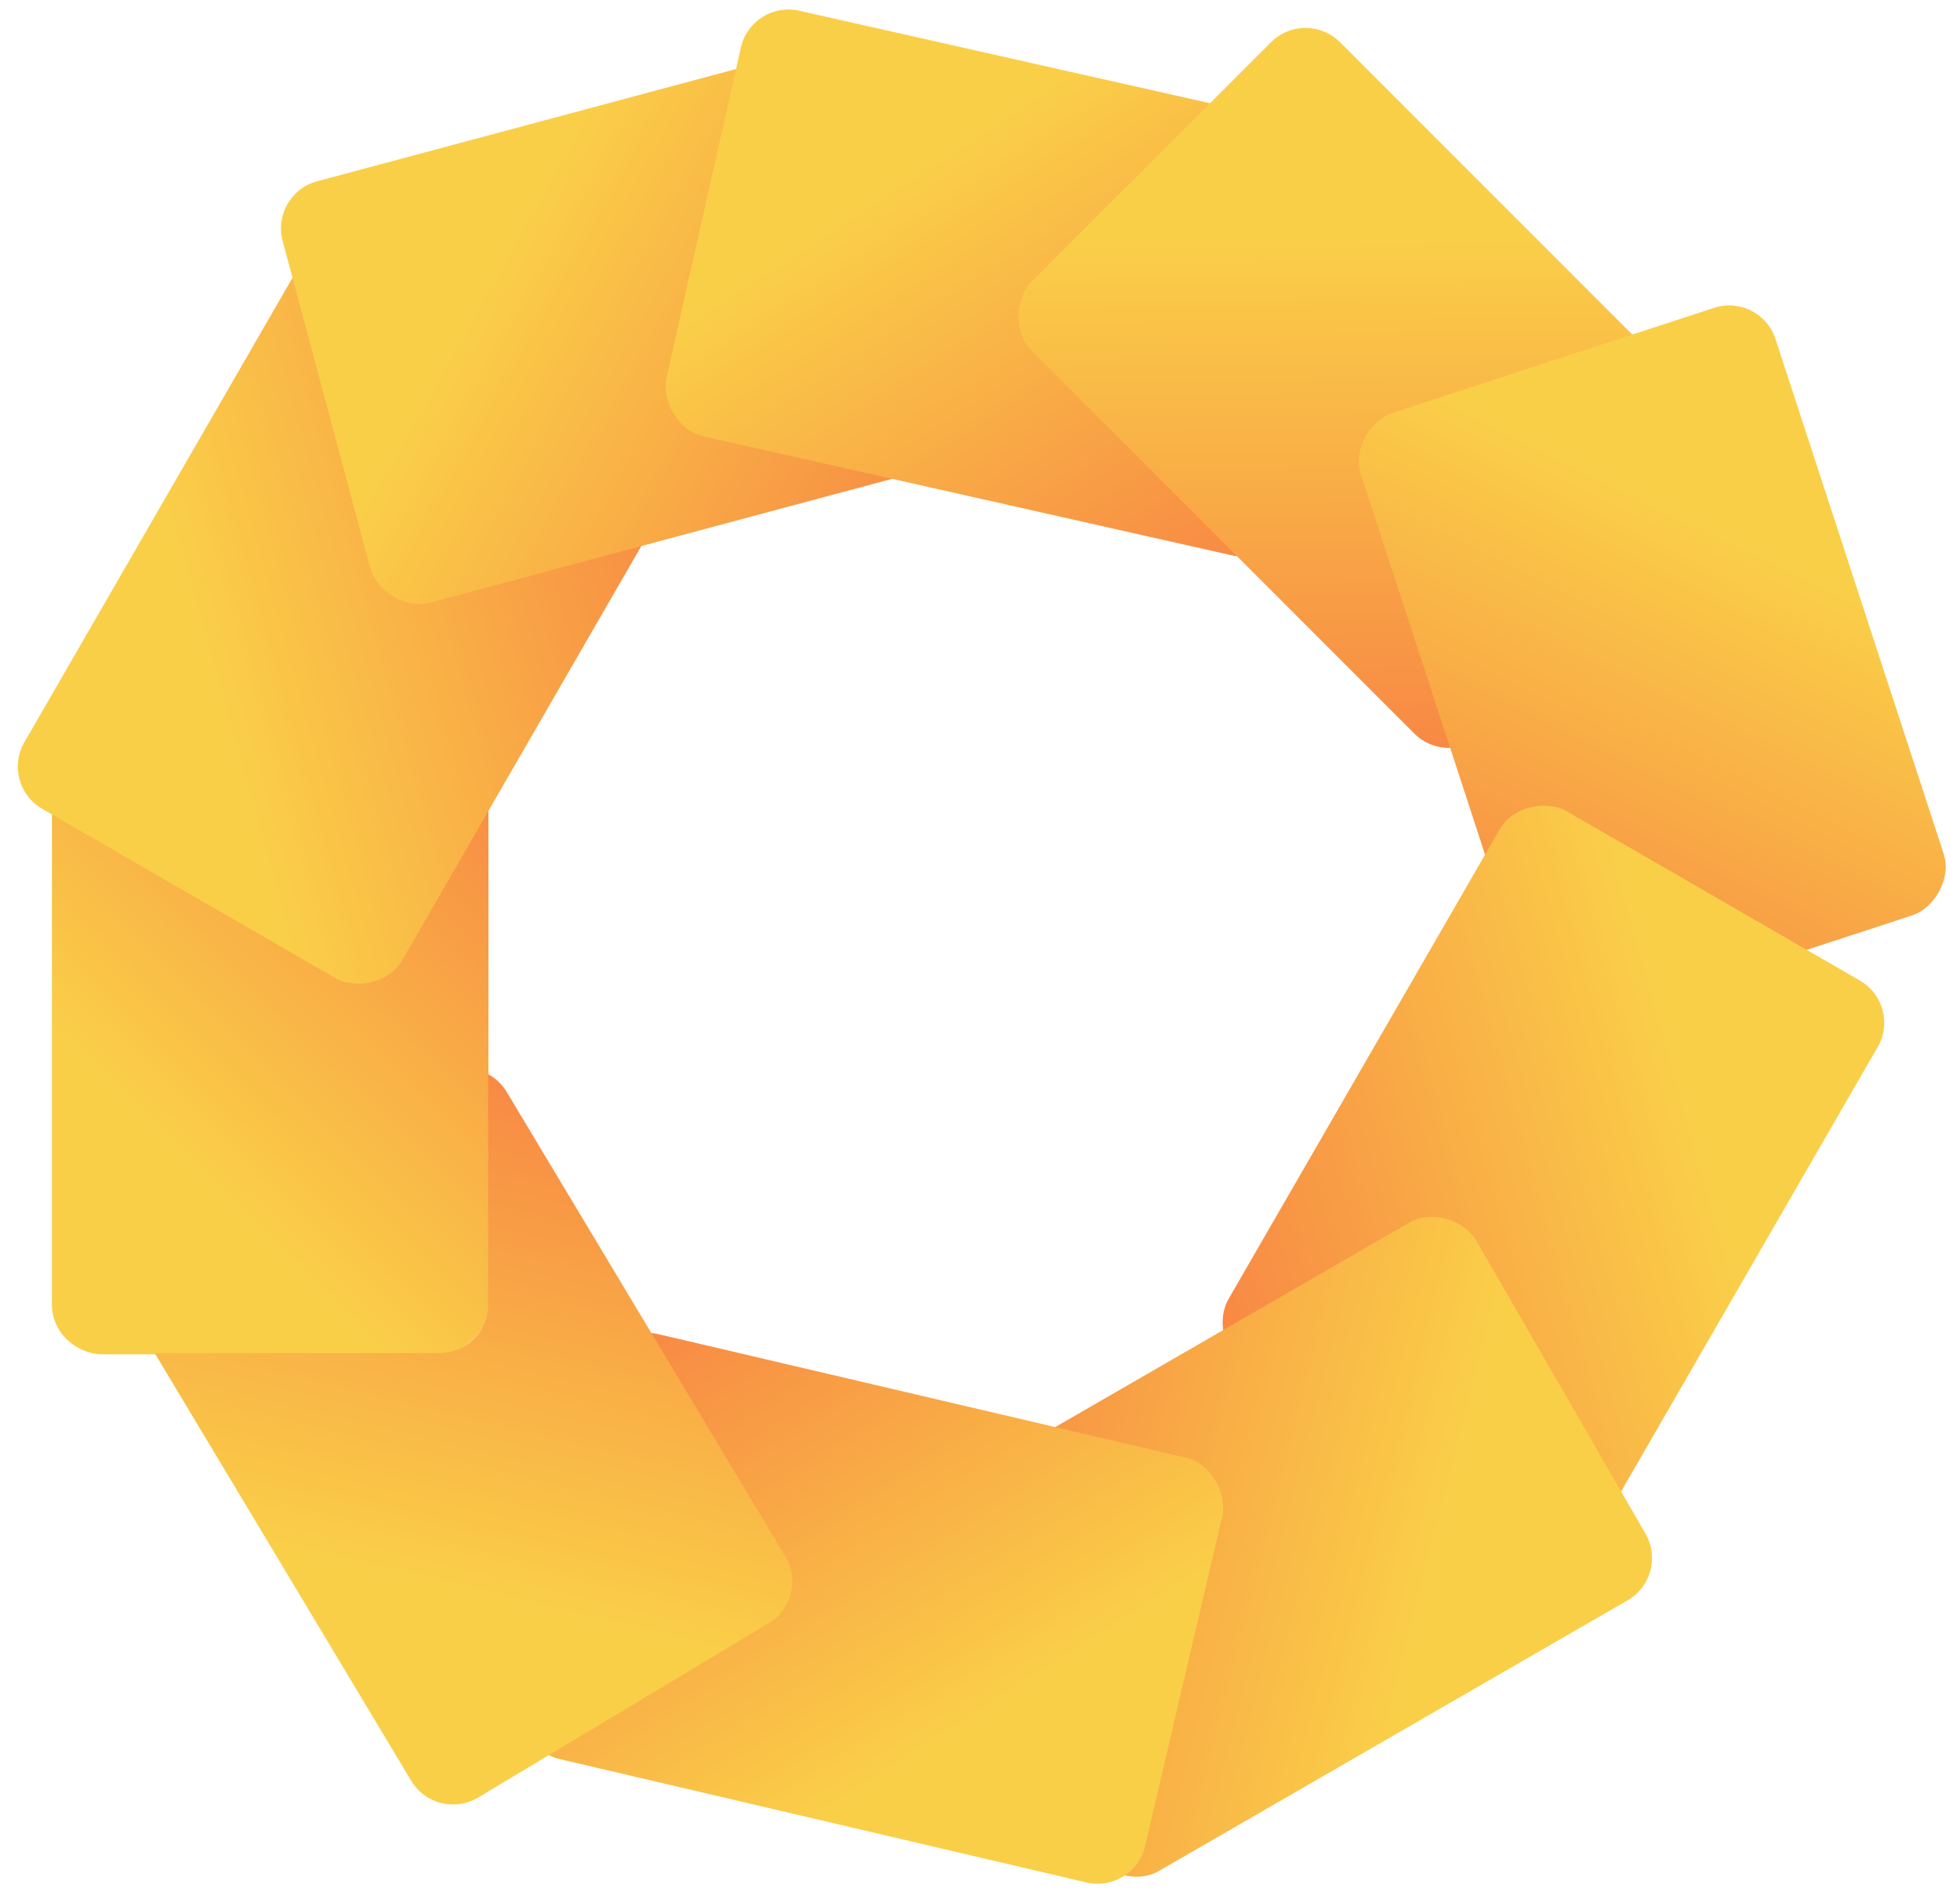 <svg width="483" height="468" viewBox="0 0 483 468" fill="none" xmlns="http://www.w3.org/2000/svg">
<rect x="13.355" y="333.712" width="158.238" height="107.01" rx="12" transform="rotate(-90 13.355 333.712)" fill="url(#paint0_linear_3252_609)"/>
<path fill-rule="evenodd" clip-rule="evenodd" d="M12.797 321.409C12.797 328.037 18.17 333.409 24.797 333.409H38.115L32.693 324.37C29.284 318.687 31.128 311.316 36.811 307.907L108.412 264.956C112.179 262.696 116.688 262.744 120.293 264.689V187.947C120.293 181.319 114.92 175.947 108.293 175.947L24.797 175.947C18.17 175.947 12.797 181.319 12.797 187.947L12.797 321.409Z" fill="url(#paint1_linear_3252_609)"/>
<rect y="193.3" width="157.462" height="107.495" rx="12" transform="rotate(-60 0 193.3)" fill="url(#paint2_linear_3252_609)"/>
<rect x="66.545" y="47.779" width="157.462" height="107.495" rx="12" transform="rotate(-15 66.545 47.779)" fill="url(#paint3_linear_3252_609)"/>
<rect x="185.212" width="157.462" height="107.495" rx="12" transform="rotate(12.691 185.212 0)" fill="url(#paint4_linear_3252_609)"/>
<rect x="321.714" y="1.906" width="157.462" height="107.495" rx="12" transform="rotate(45 321.714 1.906)" fill="url(#paint5_linear_3252_609)"/>
<rect x="433.806" y="72.126" width="157.462" height="107.495" rx="12" transform="rotate(71.907 433.806 72.126)" fill="url(#paint6_linear_3252_609)"/>
<rect x="468.717" y="247.61" width="157.462" height="107.495" rx="12" transform="rotate(120 468.717 247.61)" fill="url(#paint7_linear_3252_609)"/>
<rect x="411.504" y="388.322" width="157.462" height="107.495" rx="12" transform="rotate(150 411.504 388.322)" fill="url(#paint8_linear_3252_609)"/>
<rect x="279.428" y="466.596" width="157.462" height="107.495" rx="12" transform="rotate(-166.817 279.428 466.596)" fill="url(#paint9_linear_3252_609)"/>
<path fill-rule="evenodd" clip-rule="evenodd" d="M38.115 333.409L101.347 438.82C104.756 444.503 112.127 446.347 117.81 442.938L189.412 399.987C195.095 396.578 196.939 389.207 193.529 383.524L124.876 269.074C123.726 267.157 122.127 265.678 120.293 264.689V321.409C120.293 328.036 114.92 333.409 108.293 333.409H38.115Z" fill="url(#paint10_linear_3252_609)"/>
<defs>
<linearGradient id="paint0_linear_3252_609" x1="92.474" y1="333.712" x2="238.286" y2="477.624" gradientUnits="userSpaceOnUse">
<stop stop-color="#FACF48"/>
<stop offset="1" stop-color="#F65D42"/>
</linearGradient>
<linearGradient id="paint1_linear_3252_609" x1="12.797" y1="254.678" x2="155.979" y2="108.229" gradientUnits="userSpaceOnUse">
<stop stop-color="#FACF48"/>
<stop offset="1" stop-color="#F65D42"/>
</linearGradient>
<linearGradient id="paint2_linear_3252_609" x1="78.731" y1="193.3" x2="225.18" y2="336.482" gradientUnits="userSpaceOnUse">
<stop stop-color="#FACF48"/>
<stop offset="1" stop-color="#F65D42"/>
</linearGradient>
<linearGradient id="paint3_linear_3252_609" x1="145.276" y1="47.779" x2="291.725" y2="190.962" gradientUnits="userSpaceOnUse">
<stop stop-color="#FACF48"/>
<stop offset="1" stop-color="#F65D42"/>
</linearGradient>
<linearGradient id="paint4_linear_3252_609" x1="263.943" y1="-3.60555e-06" x2="410.392" y2="143.182" gradientUnits="userSpaceOnUse">
<stop stop-color="#FACF48"/>
<stop offset="1" stop-color="#F65D42"/>
</linearGradient>
<linearGradient id="paint5_linear_3252_609" x1="400.446" y1="1.906" x2="546.895" y2="145.089" gradientUnits="userSpaceOnUse">
<stop stop-color="#FACF48"/>
<stop offset="1" stop-color="#F65D42"/>
</linearGradient>
<linearGradient id="paint6_linear_3252_609" x1="512.537" y1="72.126" x2="658.986" y2="215.308" gradientUnits="userSpaceOnUse">
<stop stop-color="#FACF48"/>
<stop offset="1" stop-color="#F65D42"/>
</linearGradient>
<linearGradient id="paint7_linear_3252_609" x1="547.448" y1="247.61" x2="693.897" y2="390.792" gradientUnits="userSpaceOnUse">
<stop stop-color="#FACF48"/>
<stop offset="1" stop-color="#F65D42"/>
</linearGradient>
<linearGradient id="paint8_linear_3252_609" x1="490.235" y1="388.322" x2="636.684" y2="531.504" gradientUnits="userSpaceOnUse">
<stop stop-color="#FACF48"/>
<stop offset="1" stop-color="#F65D42"/>
</linearGradient>
<linearGradient id="paint9_linear_3252_609" x1="358.159" y1="466.596" x2="504.608" y2="609.778" gradientUnits="userSpaceOnUse">
<stop stop-color="#FACF48"/>
<stop offset="1" stop-color="#F65D42"/>
</linearGradient>
<linearGradient id="paint10_linear_3252_609" x1="67.251" y1="381.912" x2="115.718" y2="179.825" gradientUnits="userSpaceOnUse">
<stop stop-color="#FACF48"/>
<stop offset="1" stop-color="#F65D42"/>
</linearGradient>
</defs>
</svg>
